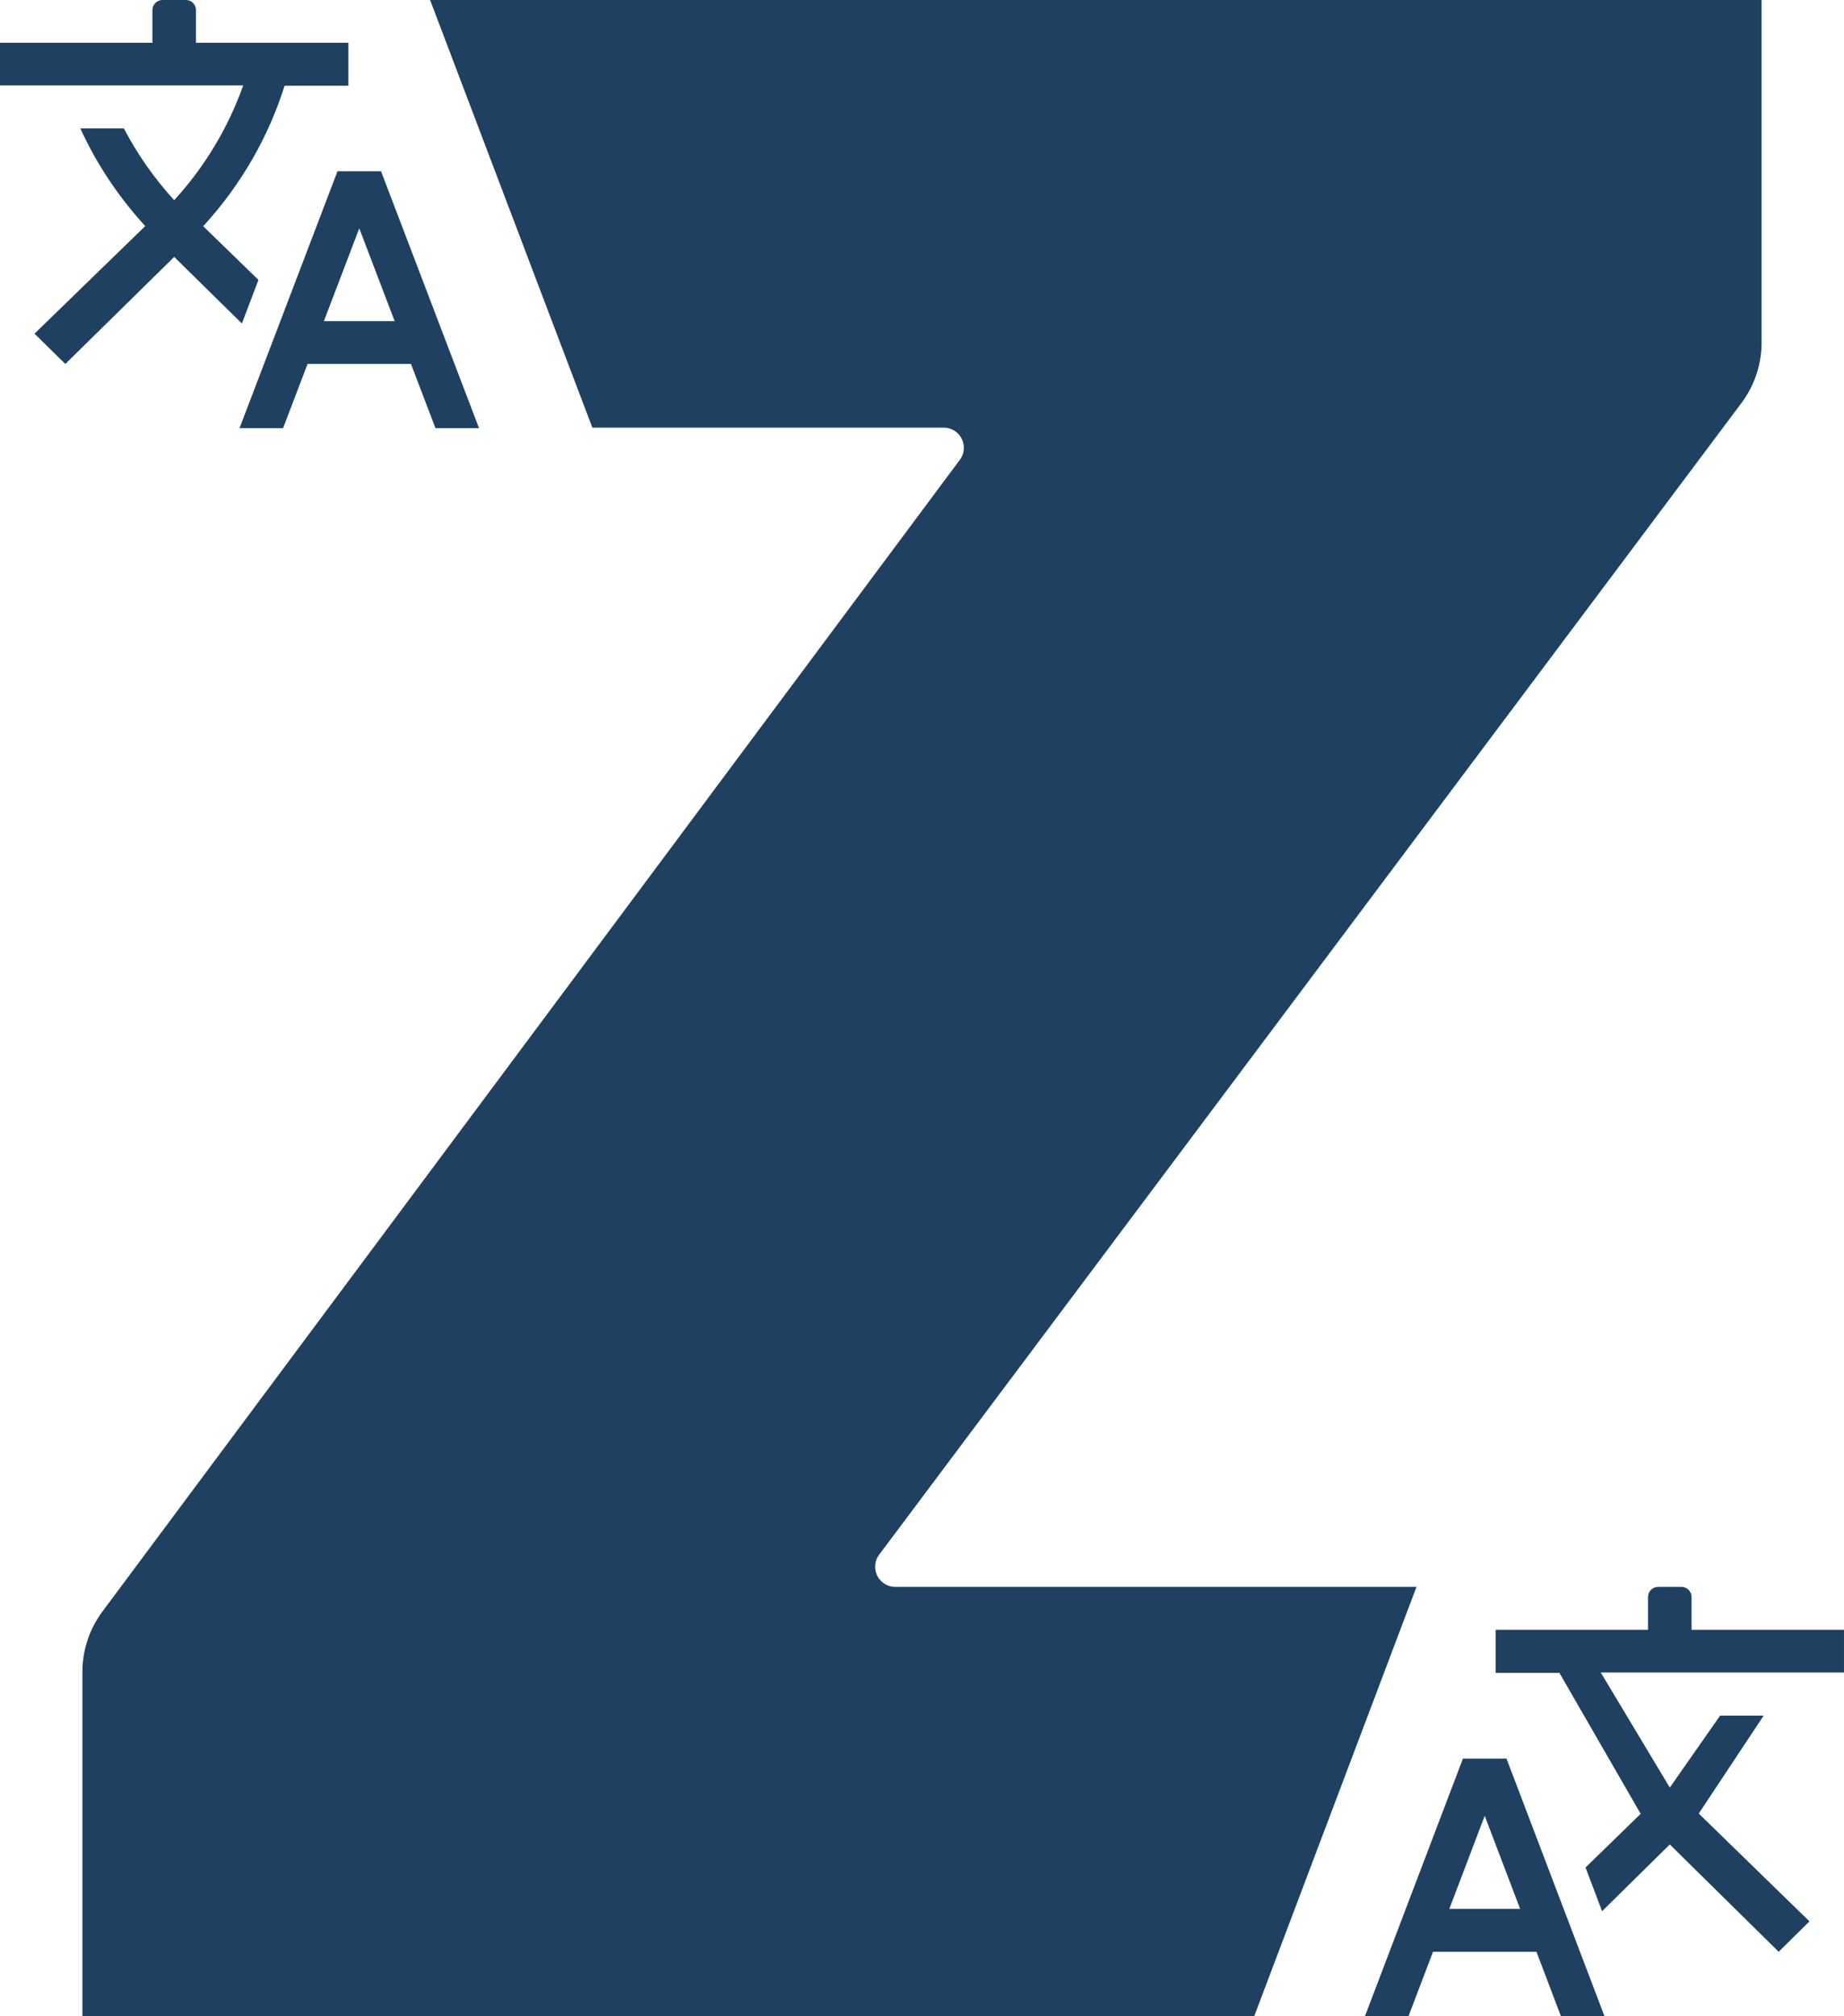 <?xml version="1.0" encoding="utf-8"?>
<svg width="183px" height="200px" viewBox="0 0 183 200" version="1.1" xmlns:xlink="http://www.w3.org/1999/xlink" xmlns="http://www.w3.org/2000/svg">
  <g id="Group">
    <path d="M124.471 200L8.179 200L8.179 165.842Q8.179 165.04 8.307 164.248Q8.434 163.456 8.687 162.695Q8.939 161.934 9.309 161.223Q9.68 160.512 10.159 159.868L95.256 45.614Q95.297 45.558 95.334 45.5Q95.372 45.442 95.405 45.381Q95.438 45.321 95.467 45.258Q95.496 45.195 95.521 45.131Q95.545 45.066 95.566 45Q95.585 44.934 95.601 44.867Q95.616 44.799 95.627 44.731Q95.638 44.663 95.644 44.594Q95.65 44.525 95.651 44.456Q95.653 44.387 95.649 44.318Q95.646 44.249 95.637 44.181Q95.629 44.112 95.616 44.044Q95.603 43.976 95.585 43.909Q95.568 43.843 95.546 43.777Q95.523 43.712 95.497 43.648Q95.47 43.584 95.439 43.523Q95.408 43.461 95.373 43.401Q95.338 43.342 95.299 43.285Q95.259 43.228 95.216 43.174Q95.173 43.12 95.127 43.069Q95.08 43.018 95.03 42.971Q94.98 42.923 94.927 42.879Q94.873 42.835 94.817 42.795Q94.761 42.755 94.702 42.718Q94.643 42.682 94.582 42.65Q94.521 42.618 94.458 42.59Q94.395 42.562 94.329 42.539Q94.264 42.515 94.198 42.496Q94.132 42.477 94.064 42.463Q93.996 42.449 93.928 42.44Q93.86 42.43 93.791 42.425Q93.722 42.42 93.653 42.42L58.785 42.42L42.683 0L174.821 0L174.821 33.98Q174.821 34.785 174.692 35.58Q174.563 36.375 174.309 37.139Q174.055 37.903 173.681 38.617Q173.308 39.33 172.825 39.975L87.25 154.219Q87.208 154.274 87.171 154.332Q87.133 154.39 87.1 154.451Q87.066 154.511 87.037 154.574Q87.008 154.637 86.983 154.701Q86.959 154.766 86.938 154.832Q86.918 154.898 86.902 154.965Q86.887 155.033 86.876 155.101Q86.865 155.169 86.859 155.238Q86.853 155.307 86.851 155.376Q86.85 155.446 86.853 155.515Q86.856 155.584 86.865 155.652Q86.873 155.721 86.886 155.789Q86.899 155.857 86.916 155.924Q86.934 155.991 86.956 156.056Q86.978 156.122 87.004 156.186Q87.031 156.25 87.062 156.311Q87.093 156.373 87.128 156.433Q87.163 156.493 87.203 156.549Q87.242 156.607 87.285 156.661Q87.328 156.715 87.374 156.766Q87.421 156.817 87.471 156.865Q87.521 156.912 87.575 156.956Q87.628 157.001 87.684 157.041Q87.74 157.081 87.799 157.118Q87.858 157.154 87.919 157.186Q87.98 157.218 88.044 157.246Q88.107 157.274 88.172 157.298Q88.237 157.321 88.304 157.34Q88.37 157.359 88.438 157.373Q88.506 157.387 88.574 157.397Q88.643 157.406 88.712 157.411Q88.781 157.416 88.85 157.416L140.573 157.416L124.471 200Z" id="Path" fill="#1F4060" fill-rule="evenodd" stroke="none" />
    <path d="M25.649 27.768C25.649 27.768 20.161 22.437 20.161 22.437C20.161 22.437 20.226 22.374 20.226 22.374C23.986 18.254 26.665 13.518 28.242 8.506C28.242 8.506 34.574 8.506 34.574 8.506L34.574 4.247L19.448 4.247L19.448 0.999Q19.448 0.901 19.429 0.804Q19.409 0.708 19.372 0.617Q19.334 0.526 19.279 0.444Q19.225 0.362 19.155 0.293Q19.086 0.223 19.004 0.168Q18.922 0.114 18.831 0.076Q18.74 0.038 18.644 0.019Q18.547 0 18.449 0L16.125 0Q16.027 0 15.93 0.019Q15.834 0.038 15.743 0.076Q15.652 0.114 15.57 0.168Q15.488 0.223 15.419 0.293Q15.349 0.362 15.294 0.444Q15.24 0.526 15.202 0.617Q15.165 0.708 15.145 0.804Q15.126 0.901 15.126 0.999L15.126 4.247L0 4.247C0 4.247 0 8.474 0 8.474C0 8.474 24.137 8.474 24.137 8.474C22.678 12.573 20.399 16.459 17.287 19.857C15.277 17.659 13.614 15.27 12.295 12.742C12.295 12.742 7.974 12.742 7.974 12.742C9.551 16.204 11.712 19.475 14.413 22.427C14.413 22.427 3.425 33.099 3.425 33.099L6.483 36.104L17.287 25.485L24.007 32.09L25.649 27.768L25.649 27.768ZM37.815 16.99L33.493 16.99L23.77 42.475L28.091 42.475L30.522 36.104L40.786 36.104L43.217 42.475L47.539 42.475L37.815 16.99L37.815 16.99ZM32.143 31.856L35.654 22.65L39.166 31.856L32.143 31.856L32.143 31.856Z" id="Shape" fill="#1F4060" fill-rule="evenodd" stroke="none" />
    <path d="M157.349 185.253L162.838 179.909L162.773 179.846L154.757 165.943L148.426 165.943L148.426 161.674L163.551 161.674L163.551 158.415Q163.551 158.317 163.57 158.22Q163.589 158.124 163.627 158.033Q163.665 157.942 163.719 157.86Q163.774 157.778 163.844 157.709Q163.913 157.639 163.995 157.584Q164.077 157.53 164.168 157.492Q164.259 157.454 164.355 157.435Q164.452 157.416 164.55 157.416L166.873 157.416Q166.972 157.416 167.068 157.435Q167.165 157.454 167.256 157.492Q167.347 157.53 167.428 157.584Q167.51 157.639 167.58 157.709Q167.649 157.778 167.704 157.86Q167.759 157.942 167.796 158.033Q167.834 158.124 167.853 158.22Q167.872 158.317 167.872 158.415L167.872 161.674L182.998 161.674L182.998 165.911L158.862 165.911L165.712 177.323L170.703 170.19L175.025 170.19L168.585 179.899L179.573 190.597L176.516 193.61L165.712 182.965L158.992 189.586L157.349 185.253L157.349 185.253ZM145.184 174.448L149.506 174.448L159.229 199.997L154.908 199.997L152.477 193.61L142.213 193.61L139.782 199.997L135.461 199.997L145.184 174.448L145.184 174.448ZM150.856 189.352L147.345 180.122L143.834 189.352L150.856 189.352L150.856 189.352Z" id="Shape" fill="#1F4060" fill-rule="evenodd" stroke="none" />
  </g>
</svg>